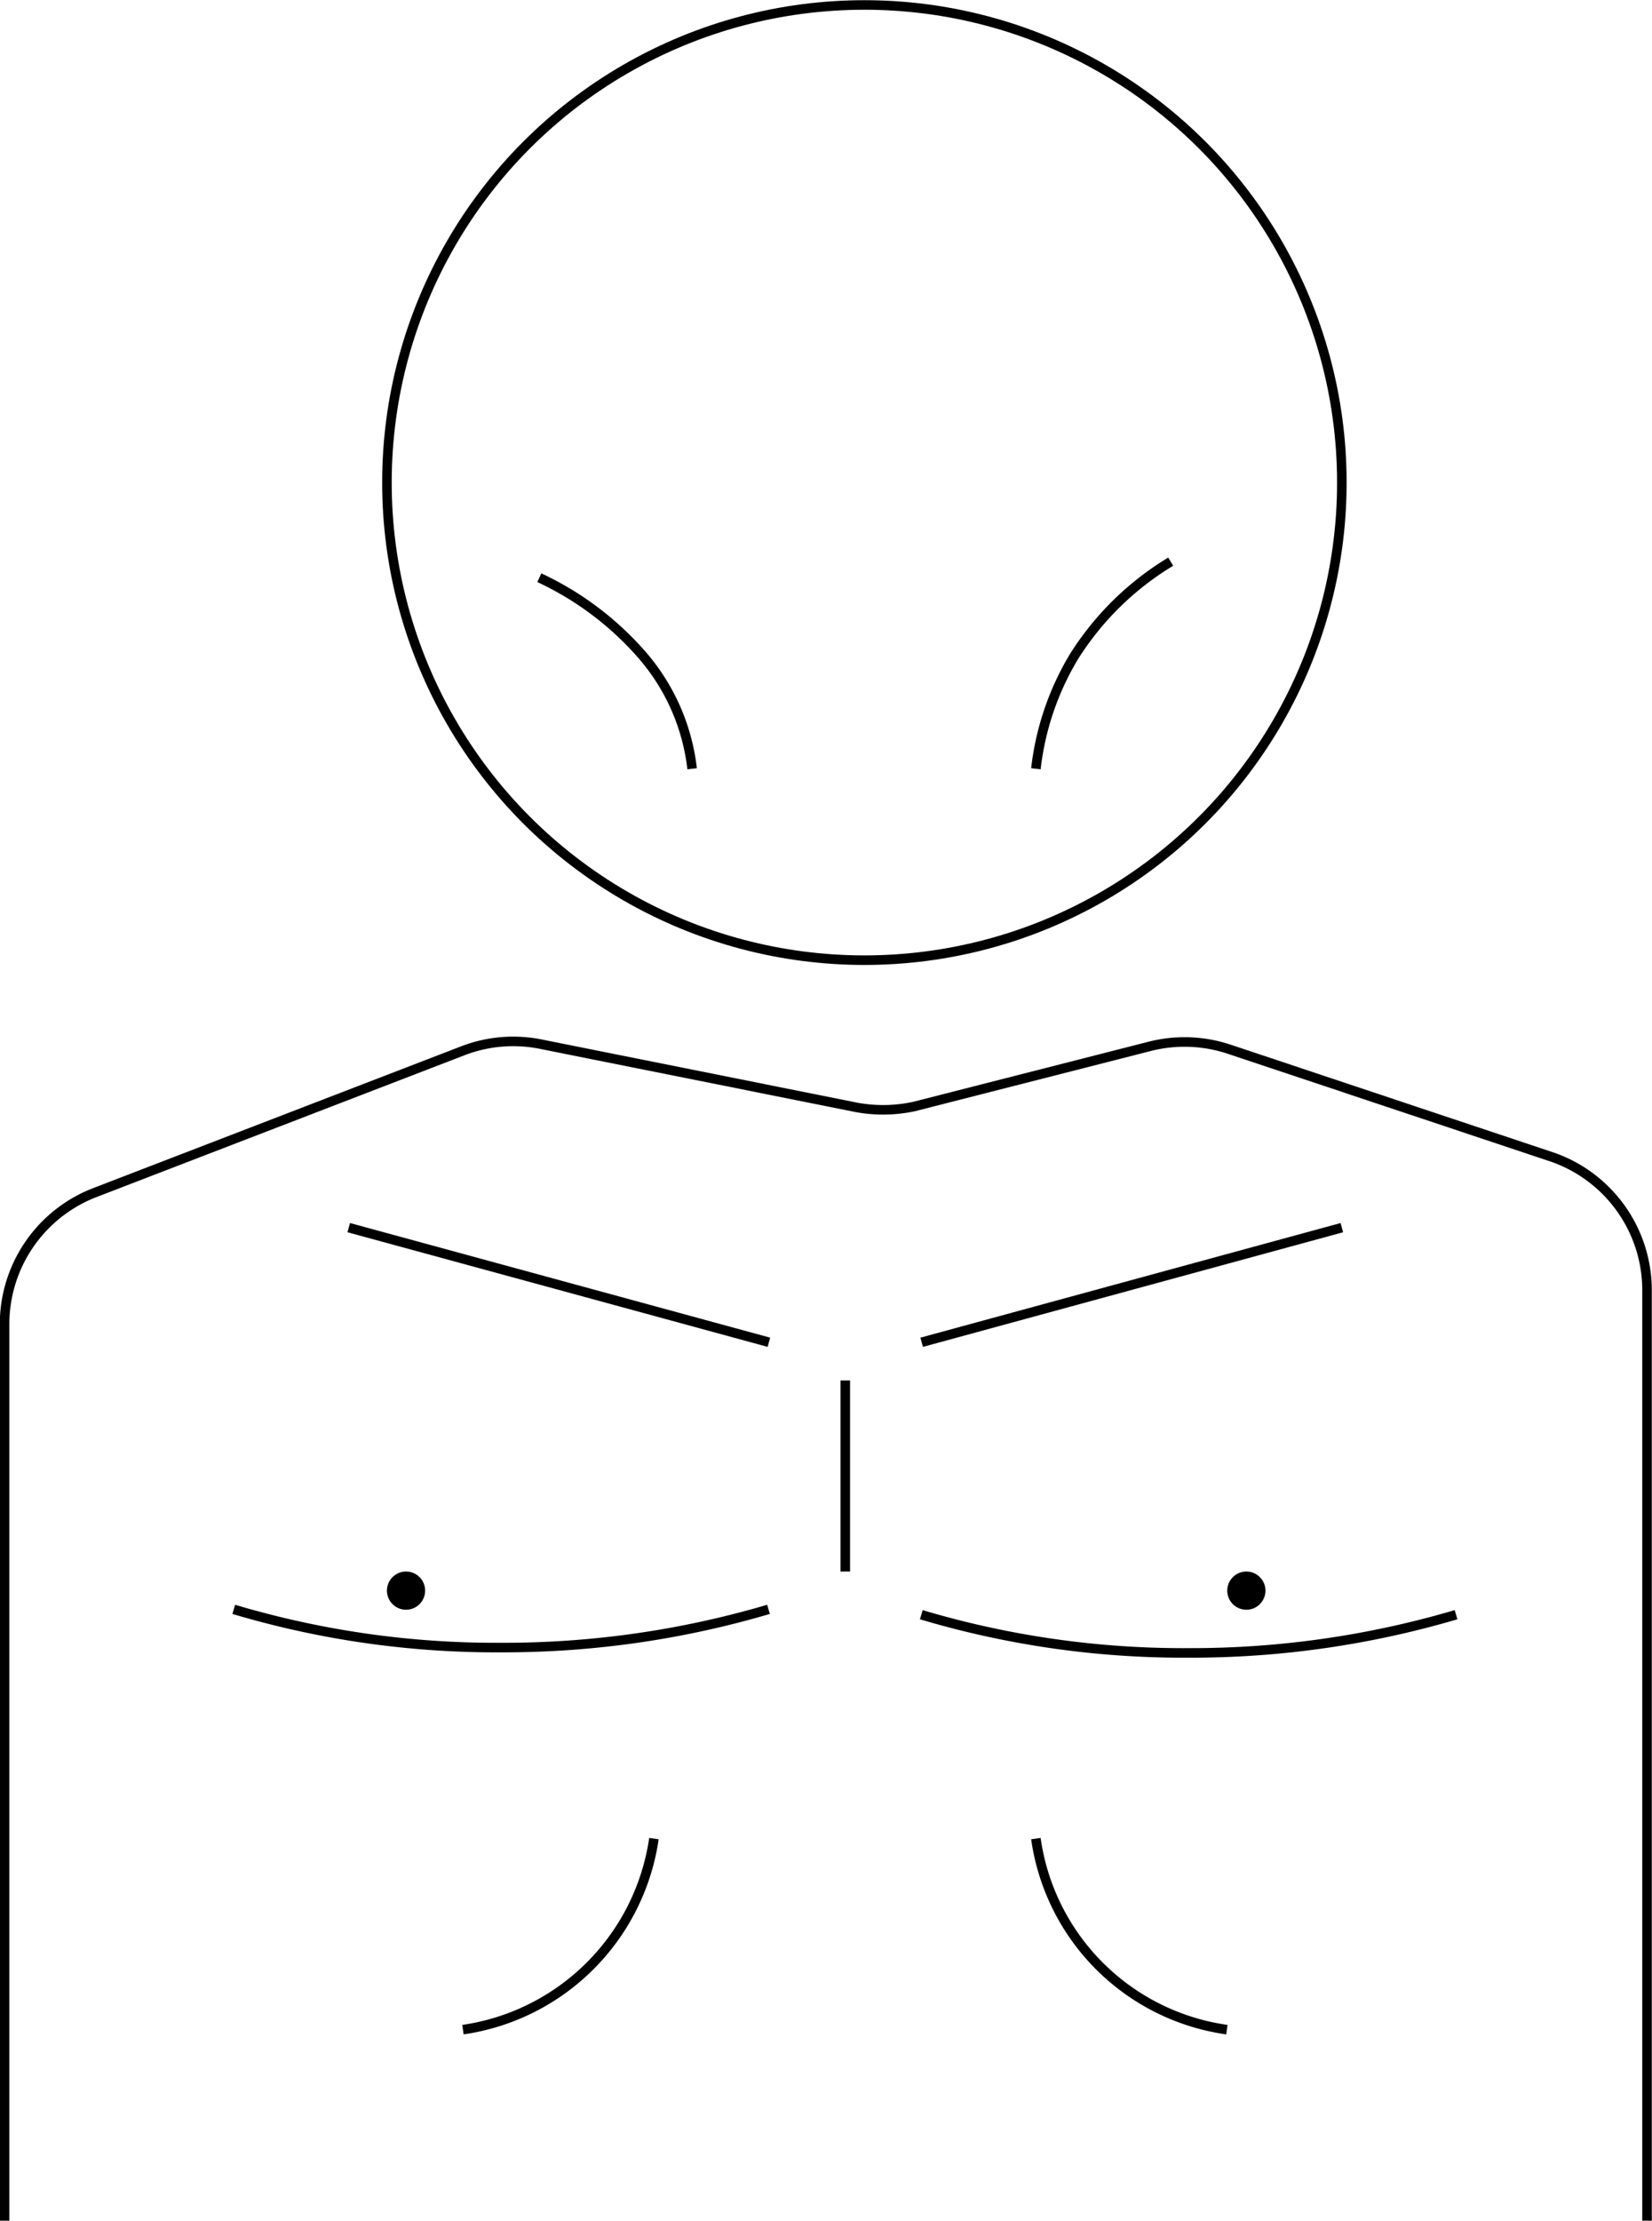 <svg id="Layer_1" data-name="Layer 1" xmlns="http://www.w3.org/2000/svg" viewBox="0 0 43.25 58.13"><defs><style>.cls-1{fill:none;stroke:#000;stroke-miterlimit:10;stroke-width:0.25px;}</style></defs><circle class="cls-1" cx="22.63" cy="12.63" r="12.5"/><path class="cls-1" d="M14,44a24,24,0,0,0,7,1,24.51,24.51,0,0,0,7-1" transform="translate(-7.88 -1.88)"/><path class="cls-1" d="M32,44.14a24,24,0,0,0,7,1,24.51,24.51,0,0,0,7-1" transform="translate(-7.88 -1.88)"/><line class="cls-1" x1="22.13" y1="36.13" x2="22.13" y2="41.13"/><line class="cls-1" x1="9.13" y1="32.13" x2="20.13" y2="35.13"/><line class="cls-1" x1="24.13" y1="35.13" x2="35.13" y2="32.13"/><circle class="cls-1" cx="10.13" cy="41.12"/><circle cx="10.63" cy="41.63" r="0.5"/><circle cx="32.63" cy="41.63" r="0.5"/><path class="cls-1" d="M25,50a5.91,5.91,0,0,1-5,5" transform="translate(-7.88 -1.88)"/><path class="cls-1" d="M40,55a5.88,5.88,0,0,1-5-5" transform="translate(-7.88 -1.88)"/><path class="cls-1" d="M22,17a8.11,8.11,0,0,1,2.67,2A5.49,5.49,0,0,1,26,22" transform="translate(-7.88 -1.88)"/><path class="cls-1" d="M35,22a7.29,7.29,0,0,1,1-2.94,7.67,7.67,0,0,1,2.53-2.48" transform="translate(-7.88 -1.88)"/><path class="cls-1" d="M8,60V36.54a3.69,3.69,0,0,1,2.37-3.45L20,29.38a3.67,3.67,0,0,1,2.05-.17l8.14,1.63a3.85,3.85,0,0,0,1.62,0L38,29.26a3.7,3.7,0,0,1,2.06.08l8.45,2.82A3.69,3.69,0,0,1,51,35.66V60" transform="translate(-7.88 -1.88)"/></svg>